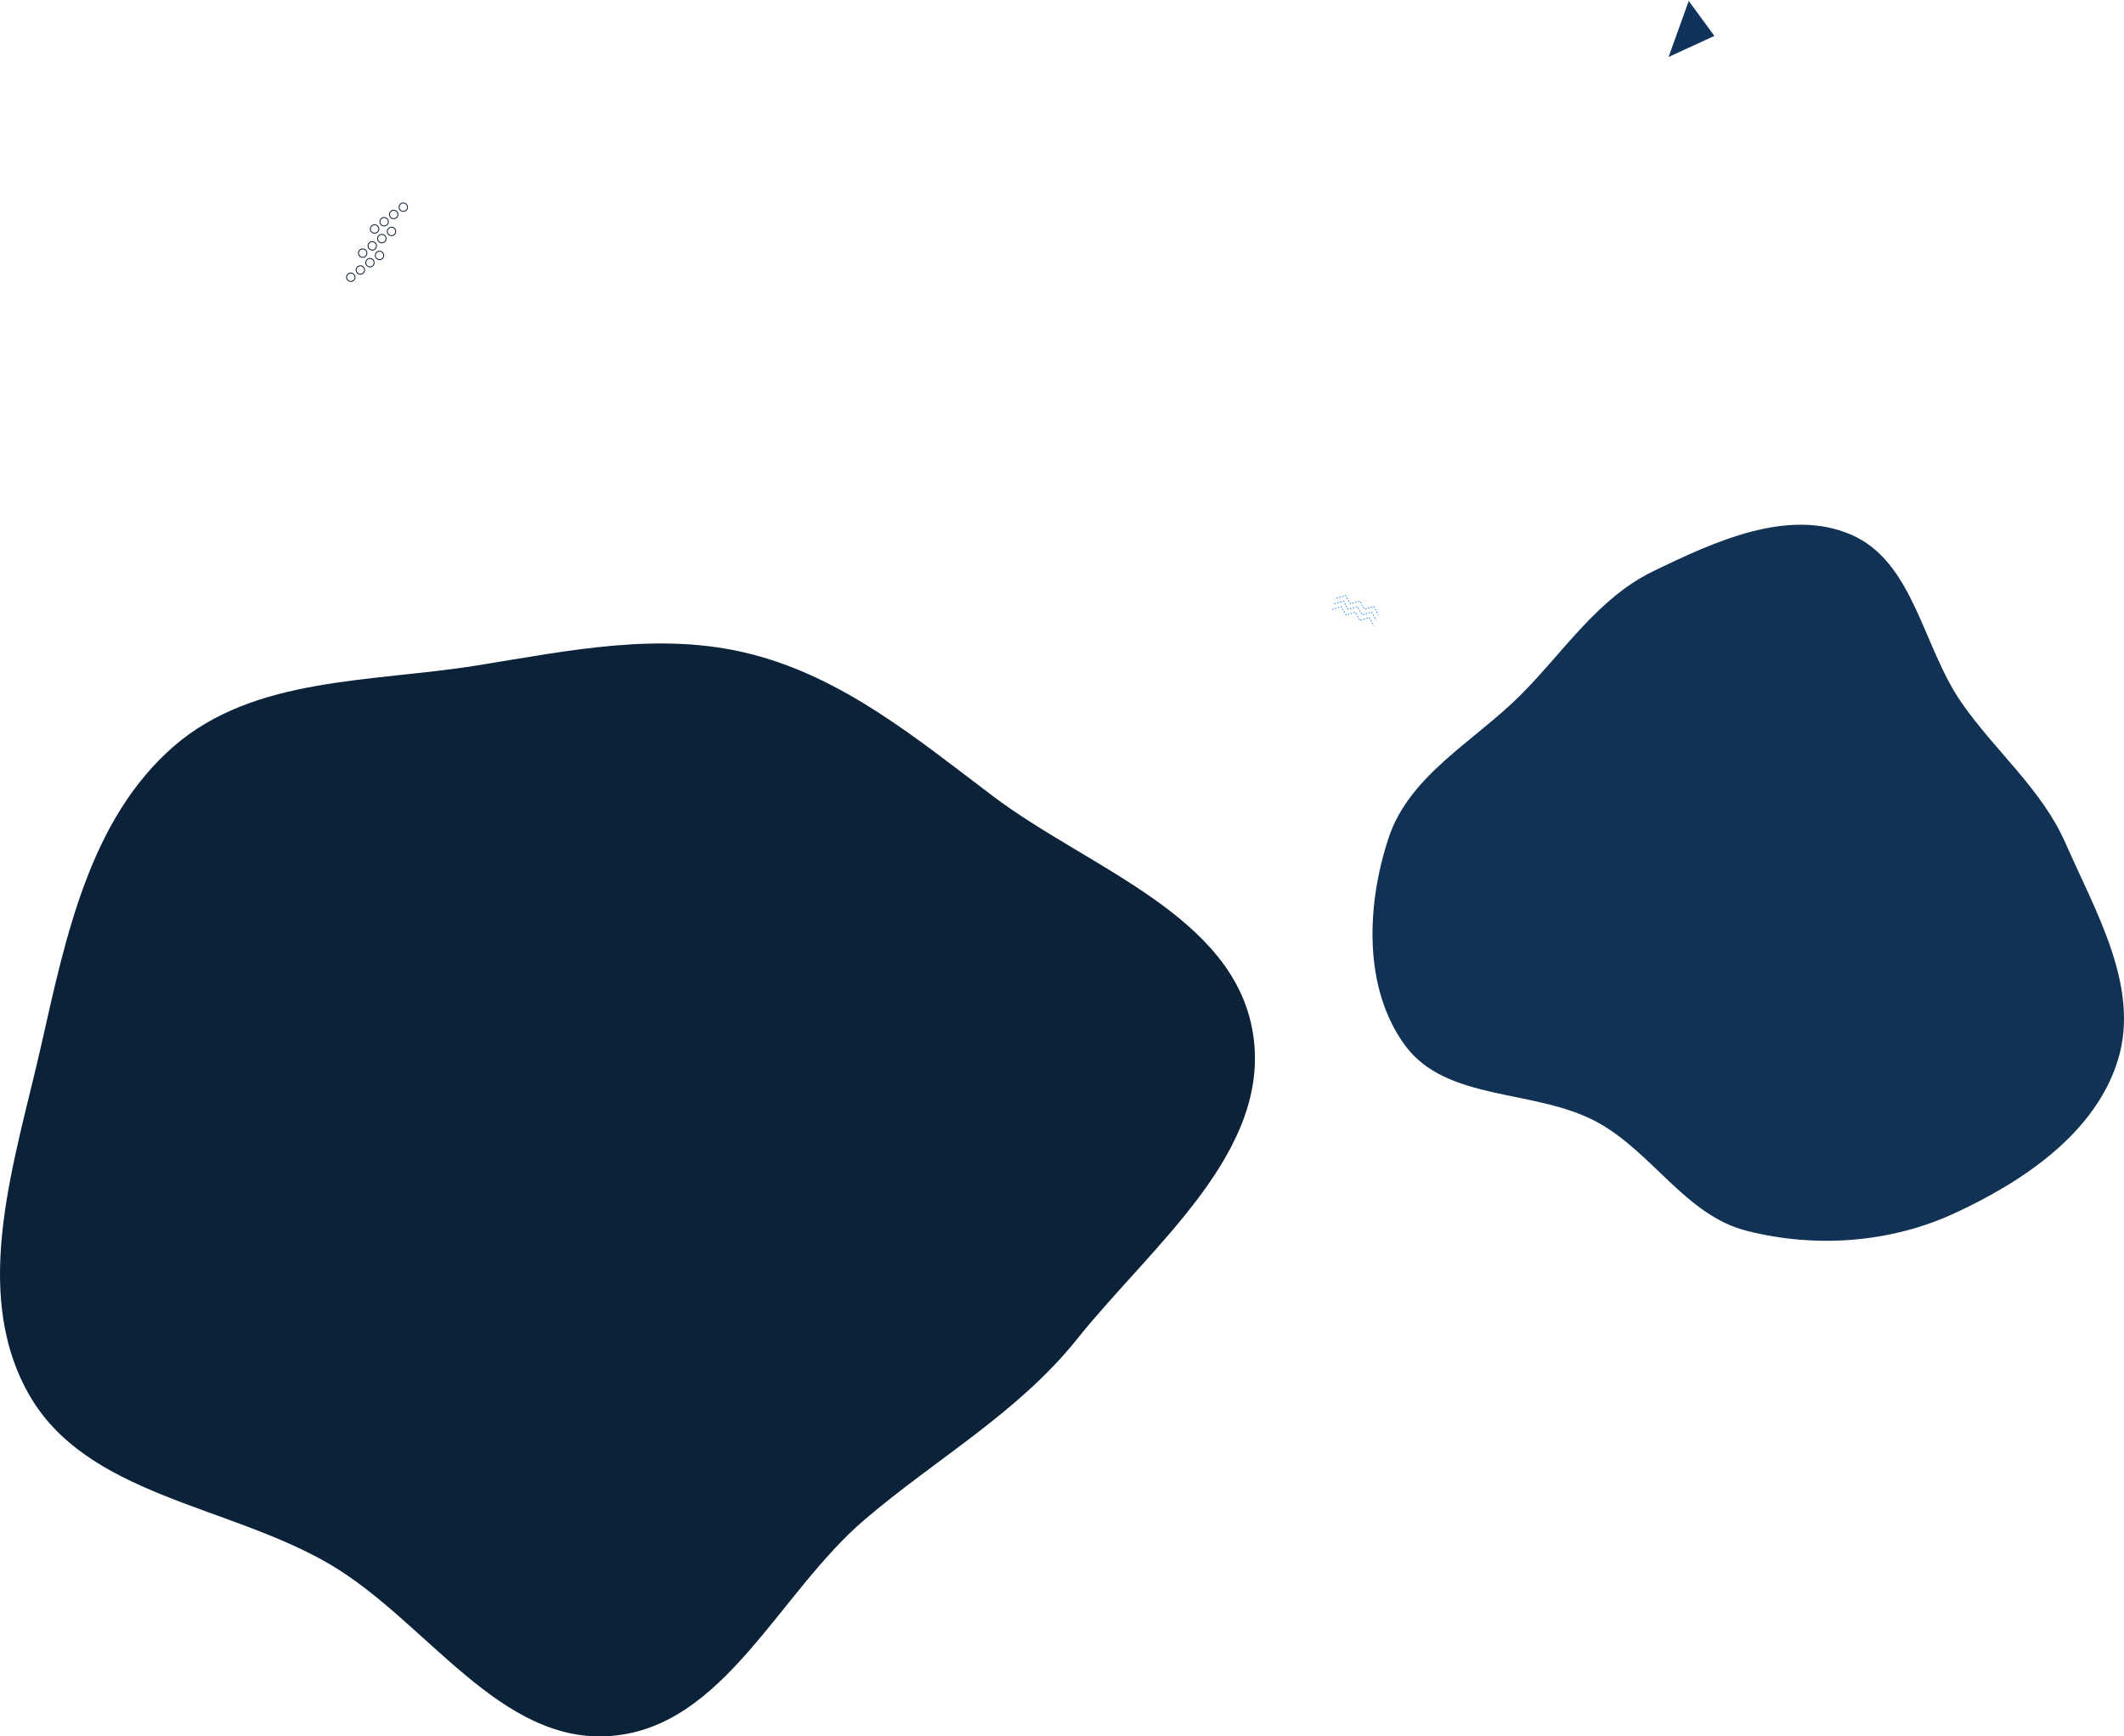 <svg xmlns="http://www.w3.org/2000/svg" width="2826.172" height="2310.075" viewBox="0 0 2826.172 2310.075">
  <g id="Mid" transform="translate(435.152 -124.707)">
    <path id="Path_100" data-name="Path 100" d="M362.7,554.28l46.79,63.95,10.844-66.214Z" transform="translate(2068.567 -484.668) rotate(56)" fill="#0f335a"/>
    <path id="Path_194" data-name="Path 194" d="M0,811.3c150.1-12.568,221.889-189.964,336.5-287.7,96.181-82.023,204.117-141.934,283.062-240.657,99.476-124.4,258.309-248.257,233.75-405.632C828.693-280.433,634.239-342.945,506.867-439.2,405.43-515.862,307.718-597.023,184.445-628.164,64.152-658.553-57.4-632.345-179.9-612.7c-140.123,22.474-295.937,14.456-403,107.607-111.211,96.76-143.4,252.2-175.823,396-34.729,154.053-94.608,325.714-18.011,463.813,76.3,137.557,266.361,148.719,401.967,228.43C-246.082,658.8-148.754,823.758,0,811.3" transform="translate(378.794 1622.812)" fill="#0b2239"/>
    <path id="Path_195" data-name="Path 195" d="M1943,484.287c91.62,23.345,191.09,16.265,276.92-23.391,92.34-42.663,188.33-107.644,217.57-205.071,28.88-96.217-29.5-194.9-69.92-286.869-31.84-72.445-93.14-122.022-138.34-186.979-52.13-74.928-63.66-188.208-147.62-224.025-83.67-35.692-181.01,9.226-262.85,48.917-73.4,35.594-117.85,105.668-175.32,163.565-62.37,62.847-148.82,107.045-176.69,191.092-29.65,89.413-33.93,200.056,21.78,276.023,55.35,75.484,173.22,57.424,255.48,102.085,73.56,39.935,117.88,123.987,198.99,144.653" transform="translate(-54.206 1277.834)" fill="#113255"/>
    <path id="Path_197" data-name="Path 197" d="M948.78,482.57l12.22-3.8,6.4,11.09,12.23-3.81,6.4,11.09,12.23-3.81,6.4,11.1m-58.8-14.41,12.23-3.8,6.4,11.09,12.23-3.81,6.4,11.09,12.22-3.81,6.4,11.1m-58.79-14.41,12.23-3.8,6.4,11.09,12.22-3.81,6.4,11.09,12.23-3.8,6.4,11.09" transform="translate(394.348 438.175)" fill="none" stroke="#1c85ee" stroke-width="1" stroke-dasharray="2 2"/>
    <path id="Path_198" data-name="Path 198" d="M95.87,372.48a5.6,5.6,0,1,0-1.07,7.85,5.6,5.6,0,0,0,1.07-7.85Zm-12.74,9.68a5.6,5.6,0,1,0-1.07,7.85,5.6,5.6,0,0,0,1.07-7.85Zm-12.74,9.68a5.6,5.6,0,1,0-1.075,7.846,5.6,5.6,0,0,0,1.075-7.846Zm-12.74,9.68a5.6,5.6,0,1,0-1.075,7.846,5.6,5.6,0,0,0,1.075-7.846Zm54.02-61.13a5.6,5.6,0,1,0,.88,5.667,5.6,5.6,0,0,0-.88-5.667Zm-12.74,9.67a5.6,5.6,0,1,0-1.07,7.85A5.6,5.6,0,0,0,98.93,350.06Zm-12.74,9.68a5.6,5.6,0,1,0-1.07,7.85,5.6,5.6,0,0,0,1.07-7.85Zm-12.74,9.68a5.6,5.6,0,1,0-1.075,7.846,5.6,5.6,0,0,0,1.075-7.846Zm54.03-61.13a5.6,5.6,0,1,0-1.075,7.846,5.6,5.6,0,0,0,1.075-7.846Zm-12.74,9.68a5.6,5.6,0,1,0-1.075,7.846,5.6,5.6,0,0,0,1.075-7.846ZM102,327.64a5.6,5.6,0,1,0-1.07,7.85,5.6,5.6,0,0,0,1.07-7.85Zm-12.74,9.68a5.6,5.6,0,1,0-1.07,7.85,5.6,5.6,0,0,0,1.07-7.85Z" transform="translate(-21.57 88.652)" fill="none" stroke="#12243d" stroke-width="1.21"/>
  </g>
</svg>
